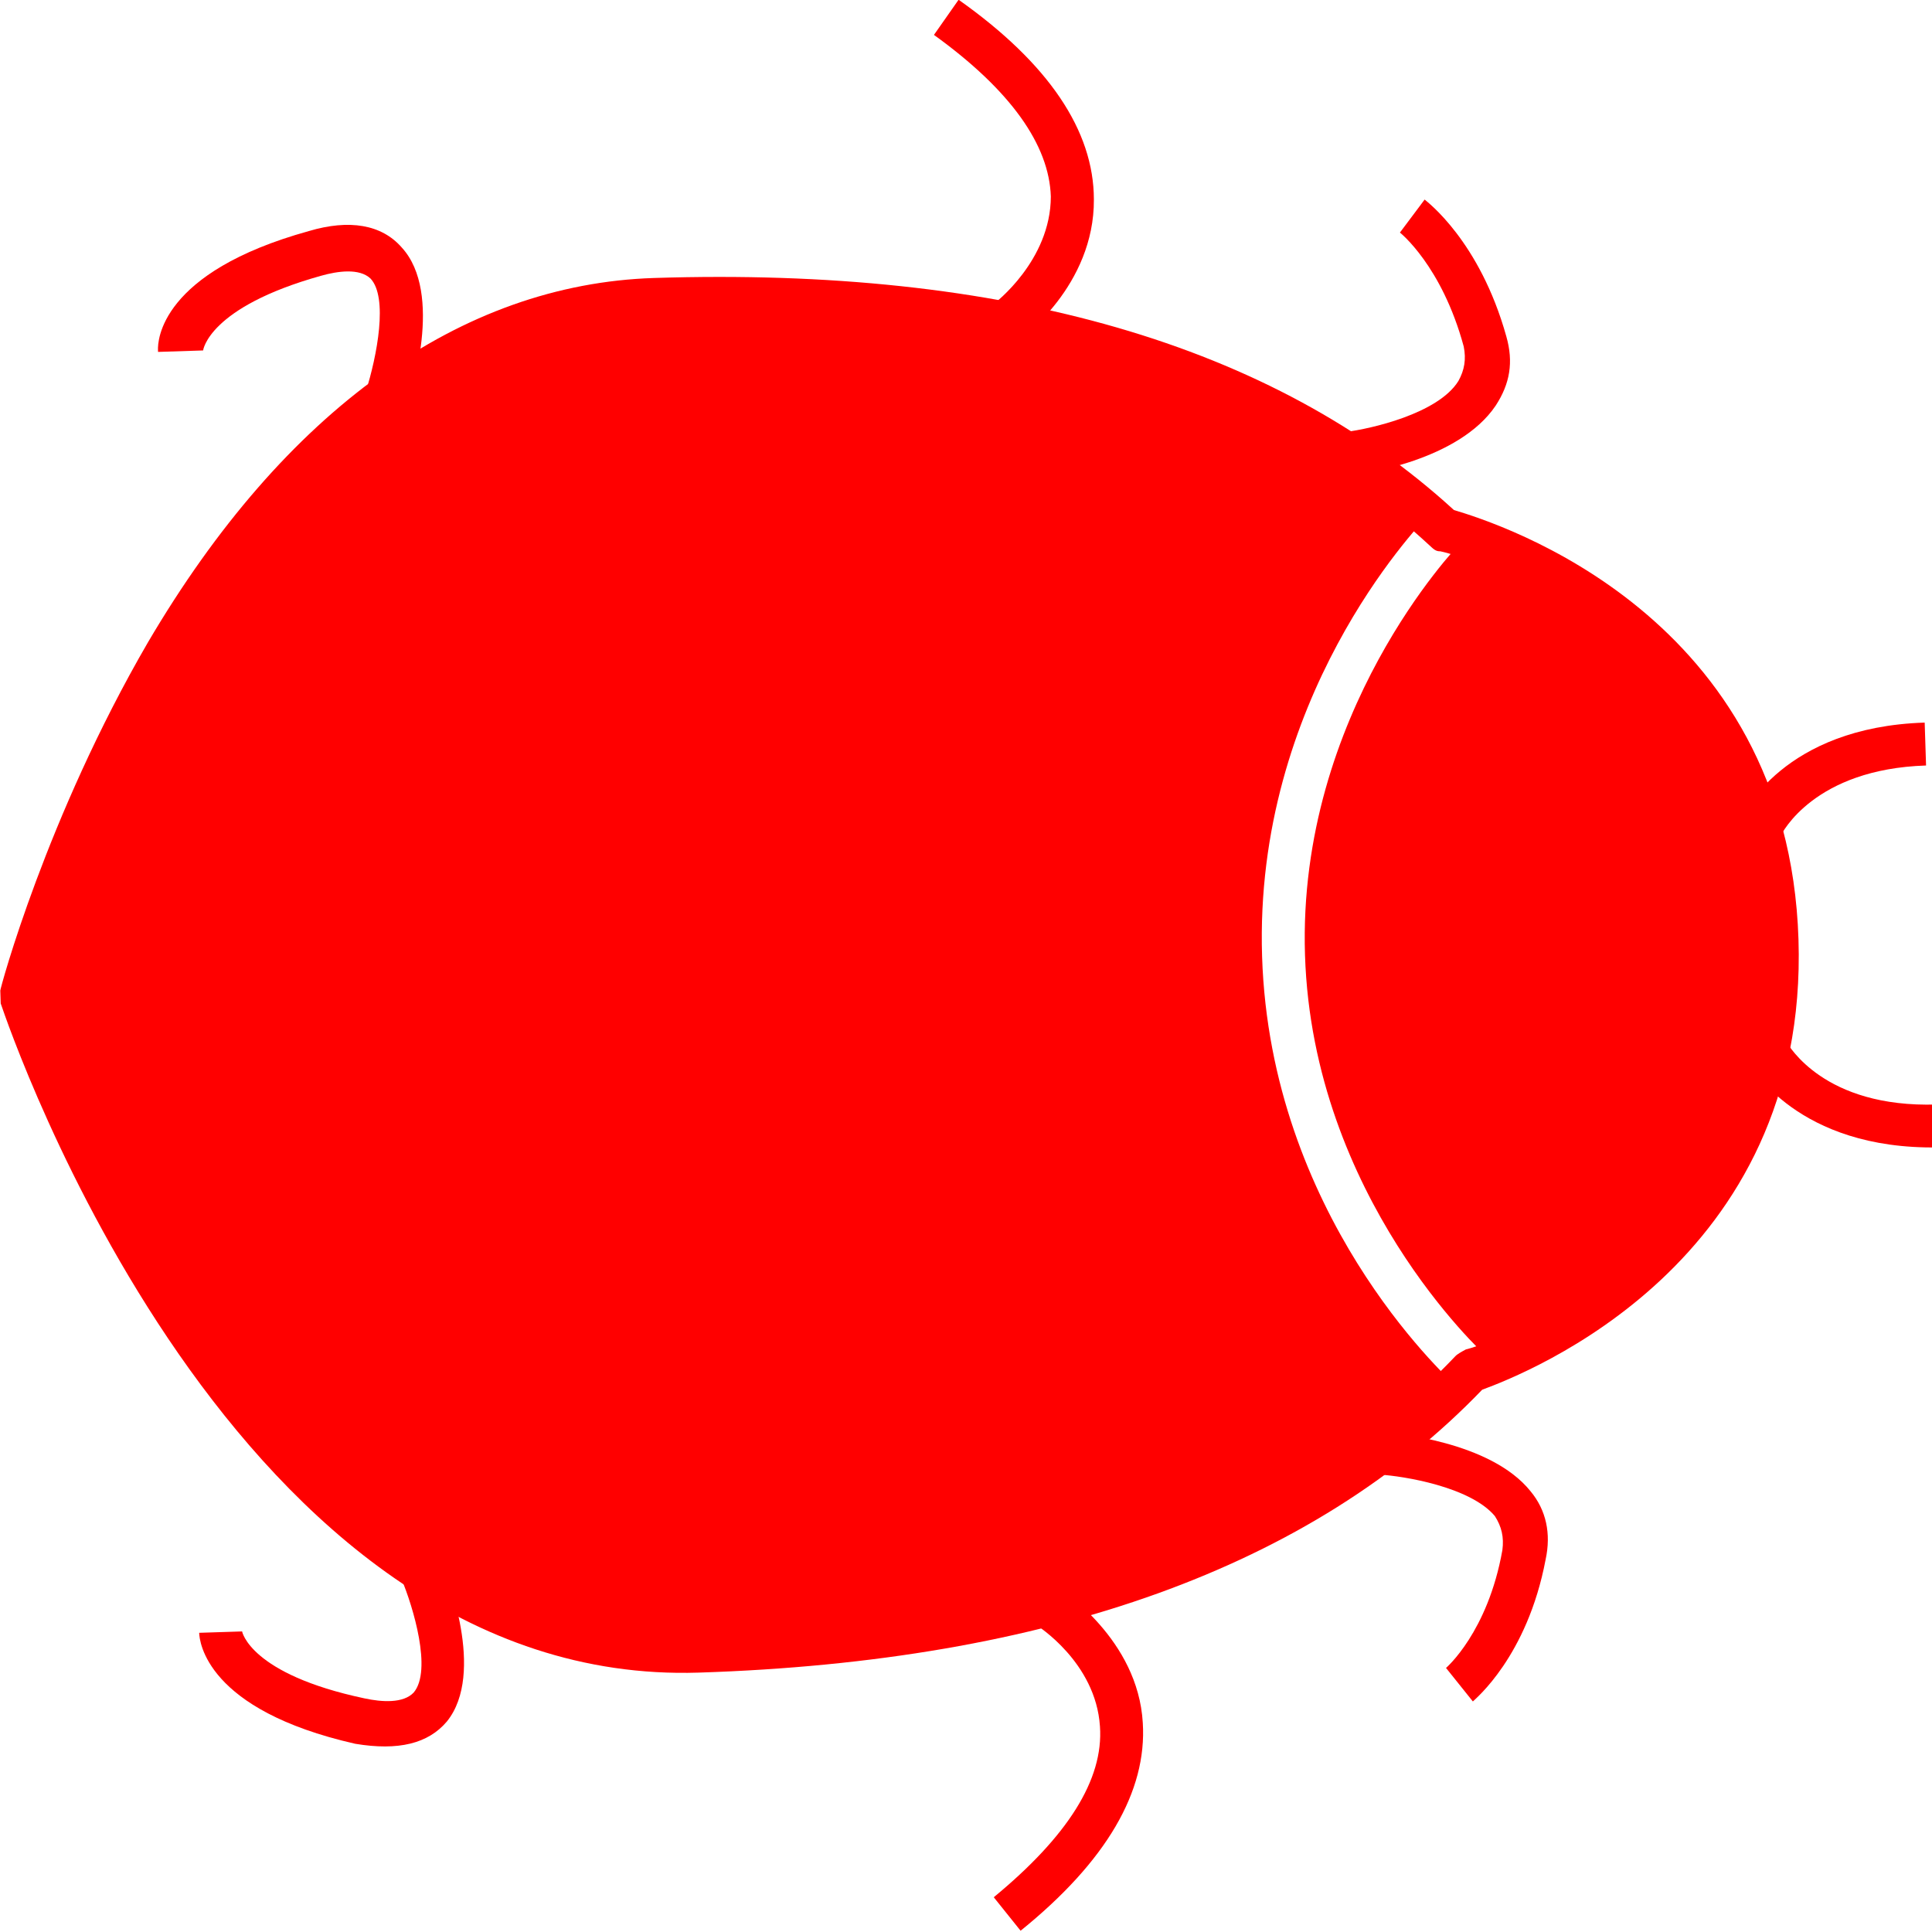 <svg xmlns="http://www.w3.org/2000/svg" xmlns:xlink="http://www.w3.org/1999/xlink" version="1.1" style="fill: red;" xml:space="preserve" width="90" height="90">
<rect id="backgroundrect" width="100%" height="100%" x="0" y="0" fill="none" stroke="none" class="" style=""/><g class="currentLayer" style=""><title>Layer 1</title><g class="selected" transform="rotate(88.161 45,45) " filter="" opacity="1"><g id="svg_2" class="" filter="" opacity="1"><path d="M26.1,21.4 c0.1,0.1 7.6,7.8 18.9,7.8 c11.3,0 18.8,-7.7 18.9,-7.8 l0.7,0.7 c0,0 -3.9,-14.9 -19.6,-14.9 c-15.8,0 -19.6,14.9 -19.6,14.9 L26.1,21.4 z" id="svg_3" filter="" opacity="1"/></g><g id="svg_4" class="" filter="" opacity="1"><path d="M65.3,22.8 c-0.6,0.6 -8.3,8.4 -20.3,8.4 c-12,0 -19.7,-7.8 -20.3,-8.4 C19.8,28 13.5,38.1 13.5,58.4 C13.5,79.7 45,89 45,89 c0,0 31.5,-9.3 31.5,-30.6 C76.5,38.1 70.2,28 65.3,22.8 z" id="svg_5" filter="" opacity="1"/></g><g id="svg_6" class="" filter="" opacity="1"><path d="M39.3,8.7 c-0.2,-0.1 -4.2,-2.1 -4.2,-8.7 h2 c0,5.2 2.9,6.8 3.1,6.9 L39.3,8.7 z" id="svg_7" filter="" opacity="1"/></g><g id="svg_8" class="" filter="" opacity="1"><path d="M20.7,26.5 c-0.1,-1.1 -0.7,-4.3 -2.2,-5.3 c-0.5,-0.3 -1,-0.4 -1.6,-0.3 c-3.8,0.9 -5.4,2.8 -5.4,2.8 L10,22.5 c0.1,-0.1 2,-2.5 6.5,-3.6 c1.2,-0.3 2.2,-0.1 3.2,0.6 c2.5,1.8 3,6.3 3,6.8 L20.7,26.5 z" id="svg_9" filter="" opacity="1"/></g><g id="svg_10" class="" filter="" opacity="1"><path d="M1.6,45.1 L0,43.9 c3.1,-4.1 6.3,-6.1 9.5,-6 c4,0.1 6.4,3.6 6.4,3.7 l-1.7,1.1 l0.8,-0.6 l-0.8,0.6 c0,0 -1.9,-2.7 -4.9,-2.8 C6.9,39.9 4.3,41.6 1.6,45.1 z" id="svg_11" filter="" opacity="1"/></g><g id="svg_12" class="" filter="" opacity="1"><path d="M15.1,81.7 c-0.4,0 -3.6,-0.2 -5.3,-7.2 c-0.5,-1.9 -0.2,-3.4 0.9,-4.3 c2.2,-1.9 6.9,-0.2 7.4,0 l-0.7,1.9 c-1.7,-0.6 -4.4,-1.2 -5.3,-0.4 c-0.5,0.5 -0.4,1.5 -0.2,2.3 c1.3,5.3 3.3,5.6 3.3,5.6 V81.7 z" id="svg_13" filter="" opacity="1"/></g><g id="svg_14" class="" filter="" opacity="1"><g id="svg_15" filter="" opacity="1"><path d="M45,90 c-0.1,0 -0.2,0 -0.3,0 c-0.1,0 -8,-2.4 -16,-7.4 c-10.6,-6.7 -16.2,-15.1 -16.2,-24.1 c0,-16.3 4,-28.7 12,-36.9 c0.7,-2.1 5.4,-15.4 20.5,-15.4 c15.1,0 19.8,13.3 20.5,15.4 c8,8.2 12,20.6 12,36.9 c0,21.7 -30.9,31.1 -32.2,31.5 C45.2,90 45.1,90 45,90 zM45,8.2 c-14.8,0 -18.6,14 -18.6,14.1 c0,0.2 -0.1,0.3 -0.3,0.5 c-7.7,7.8 -11.6,19.8 -11.6,35.7 c0,19.2 27.4,28.5 30.5,29.5 c3.1,-1 30.5,-10.3 30.5,-29.5 c0,-15.9 -3.9,-27.9 -11.6,-35.7 c-0.1,-0.1 -0.2,-0.3 -0.3,-0.5 C63.5,21.7 59.8,8.2 45,8.2 z" id="svg_16" filter="" opacity="1"/></g></g><g id="svg_17" class="" filter="" opacity="1"><path d="M50.7,8.7 l-0.9,-1.8 l0.4,0.9 l-0.4,-0.9 c0.1,-0.1 3.1,-1.6 3.1,-6.9 h2 C54.8,6.6 50.8,8.6 50.7,8.7 z" id="svg_18" filter="" opacity="1"/></g><g id="svg_19" class="" filter="" opacity="1"><path d="M69.3,26.5 l-2,-0.2 c0.1,-0.5 0.6,-5 3,-6.8 c0.9,-0.7 2,-0.9 3.2,-0.6 c4.5,1 6.4,3.5 6.5,3.6 l-1.6,1.2 c0,0 -1.6,-2 -5.4,-2.8 c-0.6,-0.1 -1.1,0 -1.6,0.3 C70,22.3 69.4,25.4 69.3,26.5 z" id="svg_20" filter="" opacity="1"/></g><g id="svg_21" class="" filter="" opacity="1"><path d="M88.4,45.1 c-2.7,-3.5 -5.3,-5.3 -7.8,-5.2 c-3,0.1 -4.8,2.8 -4.8,2.8 l-1.7,-1.1 c0.1,-0.1 2.5,-3.6 6.4,-3.7 c3.2,-0.1 6.4,1.9 9.5,6 L88.4,45.1 z" id="svg_22" filter="" opacity="1"/></g><g id="svg_23" class="" filter="" opacity="1"><path d="M74.9,81.7 v-2 c0,0 2,-0.3 3.3,-5.6 c0.2,-0.8 0.3,-1.8 -0.2,-2.3 c-1,-0.9 -4,-0.1 -5.3,0.4 l-0.7,-1.9 c0.5,-0.2 5.2,-1.9 7.4,0 c1,0.9 1.3,2.3 0.9,4.3 C78.5,81.5 75.3,81.7 74.9,81.7 z" id="svg_24" filter="" opacity="1"/></g></g></g><defs><filter id="f002" xmlns:inkscape="http://www.inkscape.org/namespaces/inkscape" inkscape:label="Smart jelly" inkscape:menu="Bevels" inkscape:menu-tooltip="Same as Matte jelly but with more controls" height="1" width="1" y="0" x="0" color-interpolation-filters="sRGB">
            <feBlend result="result3" mode="normal" in2="result91"/>
            <feComposite result="result4" operator="arithmetic" k2="1" in2="result3"/>
            <feColorMatrix id="feColorMatrix3006" in="result4" result="result0" values="1 0 0 0 0 0 1 0 0 0 0 0 1 0 0 0 0 0 0.85 0 "/>
            <feGaussianBlur stdDeviation="7" in="SourceAlpha"/>
            <feSpecularLighting result="result1" specularExponent="25" specularConstant="1" surfaceScale="5">
                <feDistantLight azimuth="225" elevation="60"/>
            </feSpecularLighting>
            <feComposite in2="result0" k1=".5" k2="1" operator="arithmetic" k3=".5"/>
            <feComposite result="result2" in2="result0" operator="atop"/>
            <feComposite operator="in" in2="SourceGraphic"/>
        </filter></defs></svg>